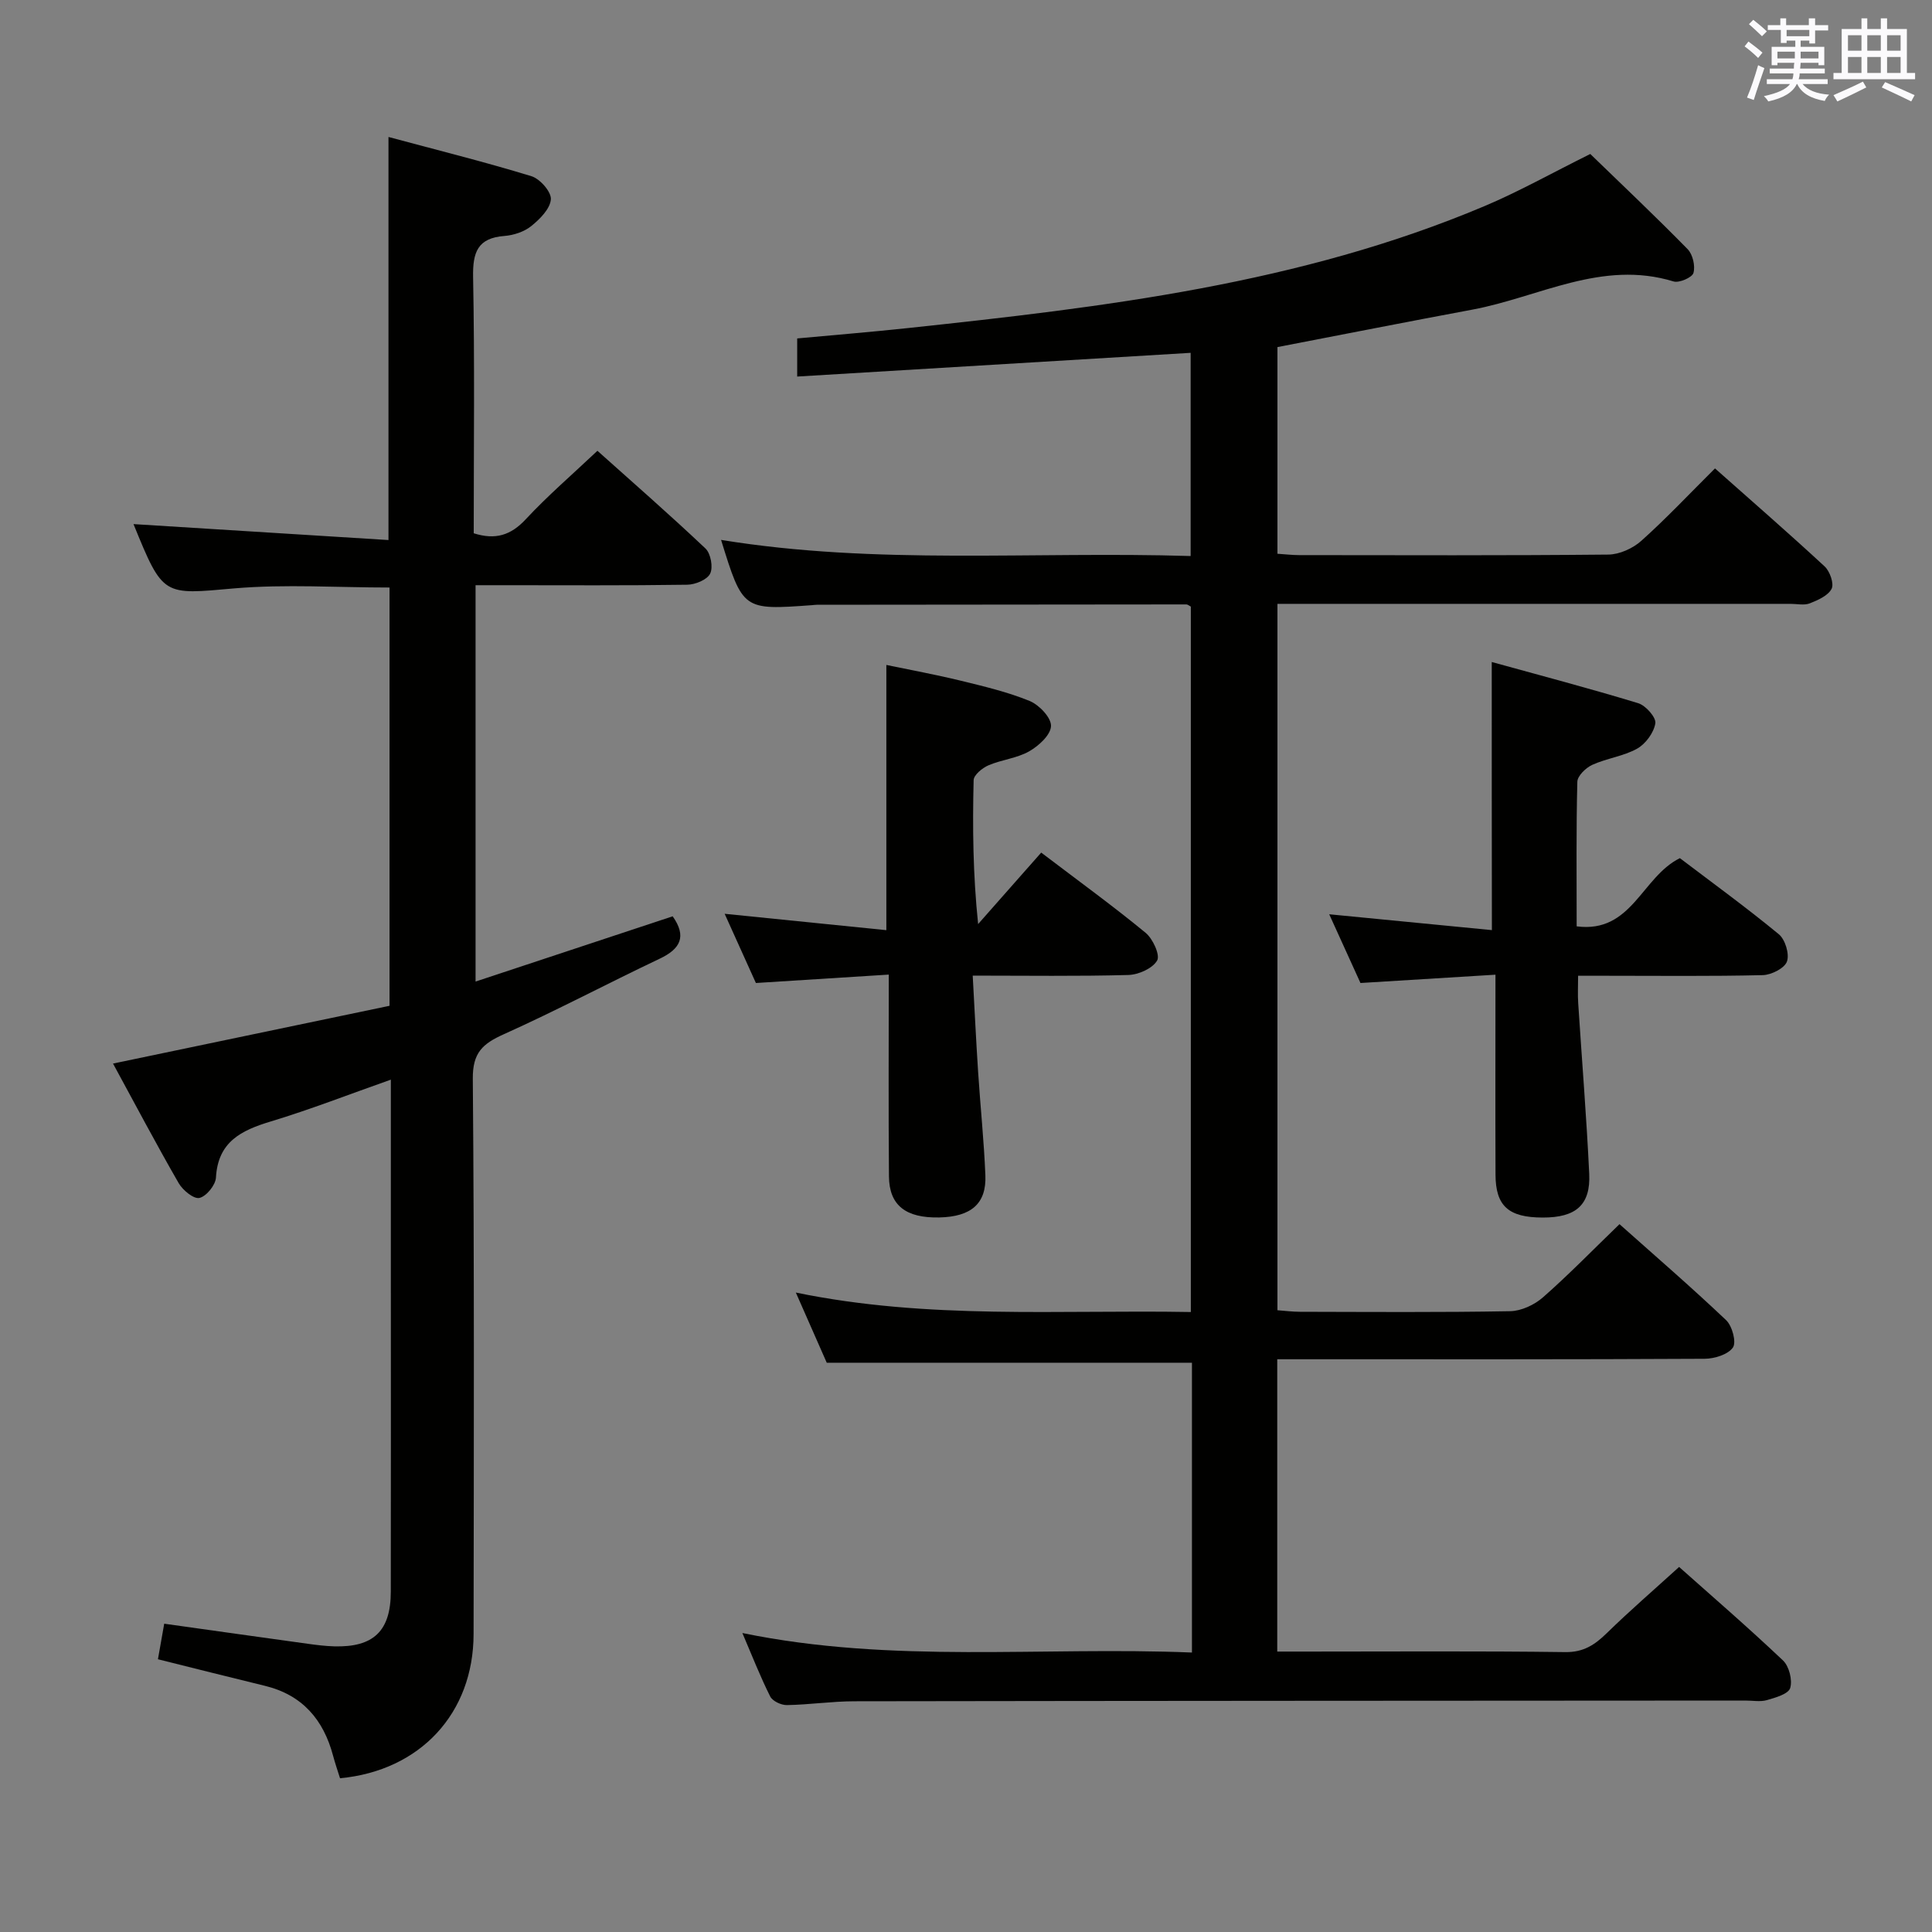 <svg enable-background="new 0 0 400 400" viewBox="0 0 400 400" xmlns="http://www.w3.org/2000/svg"><rect x="0" y="0" width="400" height="400" fill="#808080" stroke="none"/><g fill="#010100"><path d="m246.78 342.14c0-20.67 0-40.31 0-60-25.05 0-49.94 0-75.61 0-1.75-3.98-3.88-8.8-6.4-14.53 27.4 5.65 54.44 3.54 81.78 4.03 0-49.02 0-97.54 0-146.05-.36-.18-.64-.45-.92-.45-25.5.01-50.99.04-76.49.07-.33 0-.66.05-1 .08-14.34 1.04-14.34 1.04-18.85-13.51 32.25 5.26 64.57 2.33 97.22 3.34 0-14.1 0-27.8 0-42.07-27.03 1.63-54.01 3.26-81.46 4.91 0-2.49 0-4.88 0-7.89 7.44-.69 15.16-1.32 22.85-2.14 40.67-4.34 81.27-9.14 119.43-25.25 7.18-3.03 14.02-6.88 21.92-10.8 6.47 6.27 13.44 12.86 20.15 19.7 1.07 1.09 1.62 3.48 1.21 4.93-.26.94-2.96 2.12-4.12 1.76-14.83-4.54-27.86 3.26-41.63 5.83-13.36 2.49-26.68 5.12-40.38 7.76v42.79c1.6.1 3.05.28 4.49.28 21.33.02 42.67.1 64-.11 2.33-.02 5.1-1.28 6.86-2.86 5.18-4.64 9.96-9.73 15.24-14.98 7.64 6.78 15.28 13.42 22.7 20.29 1.08 1 1.98 3.55 1.45 4.62-.72 1.43-2.83 2.36-4.53 3.03-1.16.45-2.63.1-3.97.1-33.5 0-67 0-100.5 0-1.8 0-3.61 0-5.74 0v146.25c1.5.11 3.09.32 4.67.32 14.5.03 29 .14 43.5-.12 2.32-.04 5.05-1.32 6.83-2.89 5.35-4.7 10.32-9.82 15.82-15.13 7.32 6.52 14.86 13.03 22.08 19.88 1.26 1.2 2.16 4.57 1.4 5.66-1.02 1.46-3.82 2.32-5.86 2.33-27.5.15-55 .1-82.5.1-1.94 0-3.89 0-5.98 0v60.52h6.13c17.83 0 35.67-.13 53.5.11 3.79.05 6.11-1.5 8.59-3.92 4.74-4.63 9.77-8.97 14.98-13.71 6.73 5.99 14.28 12.51 21.51 19.36 1.27 1.2 1.99 4.06 1.49 5.71-.37 1.23-3.04 1.99-4.82 2.5-1.39.4-2.98.08-4.48.09-61.5.04-122.99.05-184.49.15-4.64.01-9.28.71-13.93.79-1.18.02-2.98-.82-3.46-1.79-2.05-4.08-3.72-8.36-5.76-13.13 31.15 6.41 61.96 2.76 93.08 4.04z"/><path d="m27.64 108.51c17.45 1.09 35.08 2.19 52.79 3.3 0-28.39 0-55.44 0-83.45 9.97 2.68 19.86 5.14 29.6 8.12 1.77.54 4.14 3.25 4.02 4.79-.15 1.97-2.28 4.1-4.05 5.53-1.46 1.18-3.63 1.9-5.54 2.05-5.59.42-6.61 3.38-6.51 8.54.34 17.63.13 35.27.13 53.02 4.48 1.42 7.68.43 10.79-2.92 4.51-4.85 9.57-9.2 14.82-14.16 7.18 6.43 14.92 13.18 22.37 20.23 1.09 1.03 1.62 3.89.97 5.2-.62 1.27-3.08 2.28-4.75 2.3-12.66.19-25.32.1-37.99.1-1.81 0-3.62 0-5.83 0v82.06c13.82-4.57 27.33-9.05 40.81-13.51 2.94 4.18 1.63 6.74-2.71 8.79-10.8 5.12-21.37 10.74-32.26 15.63-4.38 1.97-6.46 3.82-6.41 9.22.32 38.32.21 76.64.16 114.96-.02 16.4-11.03 28.29-27.65 29.86-.47-1.51-1.01-3.05-1.43-4.63-1.99-7.52-6.39-12.64-14.17-14.52-7.22-1.75-14.43-3.58-22.1-5.49.43-2.45.85-4.83 1.3-7.36 10.14 1.42 19.95 2.81 29.75 4.16 1.81.25 3.64.48 5.46.53 8.12.22 11.69-3.18 11.7-11.3.04-21.99.01-43.98.01-65.98 0-13.12 0-26.25 0-40.05-8.66 3.05-16.67 6.18-24.87 8.66-6.13 1.85-10.93 4.21-11.34 11.62-.09 1.55-1.98 3.88-3.42 4.21-1.17.27-3.46-1.6-4.3-3.07-4.63-8.04-8.96-16.24-13.59-24.75 19.42-4.06 38.33-8.01 57.25-11.96 0-29.35 0-57.94 0-86.6-10.86 0-21.52-.72-32.05.17-14.85 1.31-14.8 1.82-20.96-13.3z"/><path d="m156.5 203.52c-2.12-4.69-4.22-9.35-6.47-14.33 11.31 1.14 22.26 2.25 33.48 3.39 0-18.59 0-36.3 0-54.91 4.99 1.04 10.23 2 15.4 3.26 4.82 1.18 9.7 2.33 14.27 4.2 1.97.81 4.47 3.44 4.42 5.18-.05 1.84-2.55 4.13-4.53 5.25-2.54 1.44-5.71 1.72-8.44 2.9-1.27.55-3.03 2-3.05 3.07-.24 9.76-.14 19.53.93 29.79 4.33-4.9 8.65-9.81 13.06-14.8 7.99 6.07 14.98 11.14 21.63 16.62 1.49 1.23 3.03 4.6 2.37 5.73-.95 1.64-3.85 2.93-5.95 2.99-10.47.29-20.96.13-32.23.13.38 6.84.69 13.4 1.12 19.96.46 7.12 1.21 14.23 1.5 21.36.25 5.89-2.93 8.6-9.54 8.75-6.92.15-10.37-2.49-10.42-8.49-.12-13.63-.04-27.26-.04-41.79-9.22.58-18.08 1.14-27.51 1.74z"/><path d="m308.85 137.06c10.08 2.79 20.26 5.46 30.32 8.53 1.56.47 3.74 2.95 3.55 4.16-.31 1.95-2.01 4.26-3.77 5.25-2.83 1.58-6.29 1.99-9.28 3.35-1.34.61-3.07 2.28-3.1 3.51-.25 9.81-.14 19.62-.14 29.93 11.43 1.49 13.44-10.2 21.37-14.12 6.61 5.02 13.72 10.18 20.49 15.76 1.32 1.09 2.23 4.1 1.68 5.64-.5 1.4-3.22 2.77-4.99 2.82-10.82.26-21.66.13-32.49.13-1.8 0-3.6 0-5.76 0 0 2.15-.1 3.92.02 5.68.76 11.77 1.72 23.53 2.28 35.31.31 6.47-2.76 9.09-9.64 9.07-7.07-.01-9.74-2.38-9.76-8.9-.05-13.47-.01-26.95-.01-41.38-9.46.58-18.48 1.14-27.95 1.72-2.02-4.45-4.18-9.21-6.47-14.23 11.6 1.13 22.62 2.2 33.68 3.28-.03-18.6-.03-36.32-.03-55.51z"/></g><path d="m361.2 9.6.8-1c.9.7 1.9 1.4 2.9 2.3l-.9 1.1c-1-1-2-1.8-2.8-2.4zm.5 10.6c.9-2.1 1.6-4.3 2.3-6.7.4.2.8.4 1.3.6-.7 2.1-1.5 4.3-2.2 6.6zm.4-15.2.9-.9c1 .8 2 1.6 2.8 2.4l-1 1c-.9-.9-1.8-1.7-2.7-2.5zm12.5-1.2h1.2v1.4h2.7v1.1h-2.7v2.7h-1.2v-.6h-1.8v1.3h4.9v3.8h-1.2v-.5h-3.7c0 .4-.1.9-.1 1.2h5.1v1h-5.2c0 .5-.1.9-.2 1.2h6v1h-5.2c1.1 1.3 2.9 2 5.5 2.2-.4.4-.7.8-.9 1.3-2.9-.5-4.8-1.6-5.7-3.5h-.1c-.8 1.7-2.7 2.9-5.9 3.6-.2-.4-.6-.8-.9-1.1 2.8-.6 4.6-1.4 5.4-2.5h-4.8v-1h5.3c.1-.3.2-.7.2-1.2h-4.9v-1h5c0-.4 0-.8.1-1.2h-3.5v.5h-1.2v-3.8h4.9v-1.3h-1.8v.5h-1.2v-2.7h-2.7v-1h2.6v-1.4h1.2v1.4h4.7v-1.4zm-6.6 8.3h3.6c0-.4 0-.9 0-1.4h-3.6zm1.9-4.6h4.7v-1.3h-4.7zm6.6 3.2h-3.7v1.4h3.7z" fill="#fbfafc"/><path d="m385.3 3.8h1.3v2.2h2.8v-2.2h1.3v2.2h4.1v9.1h1.7v1.3h-16.9v-1.3h1.7v-9.1h4.1v-2.2zm.4 13.1.7 1.2c-1.8.9-3.8 1.9-6 2.9-.2-.4-.5-.8-.8-1.3 2.3-1 4.3-1.9 6.1-2.8zm-3.1-6.4h2.8v-3.2h-2.8zm0 4.6h2.8v-3.3h-2.8zm4-4.6h2.8v-3.2h-2.8zm0 4.6h2.8v-3.3h-2.8zm3.7 1.9c2.1.9 4.1 1.8 6.1 2.7l-.7 1.3c-2.2-1.1-4.2-2-6.1-2.9zm3.2-9.7h-2.8v3.2h2.8zm-2.8 7.8h2.8v-3.3h-2.8z" fill="#fbfafc"/></svg>